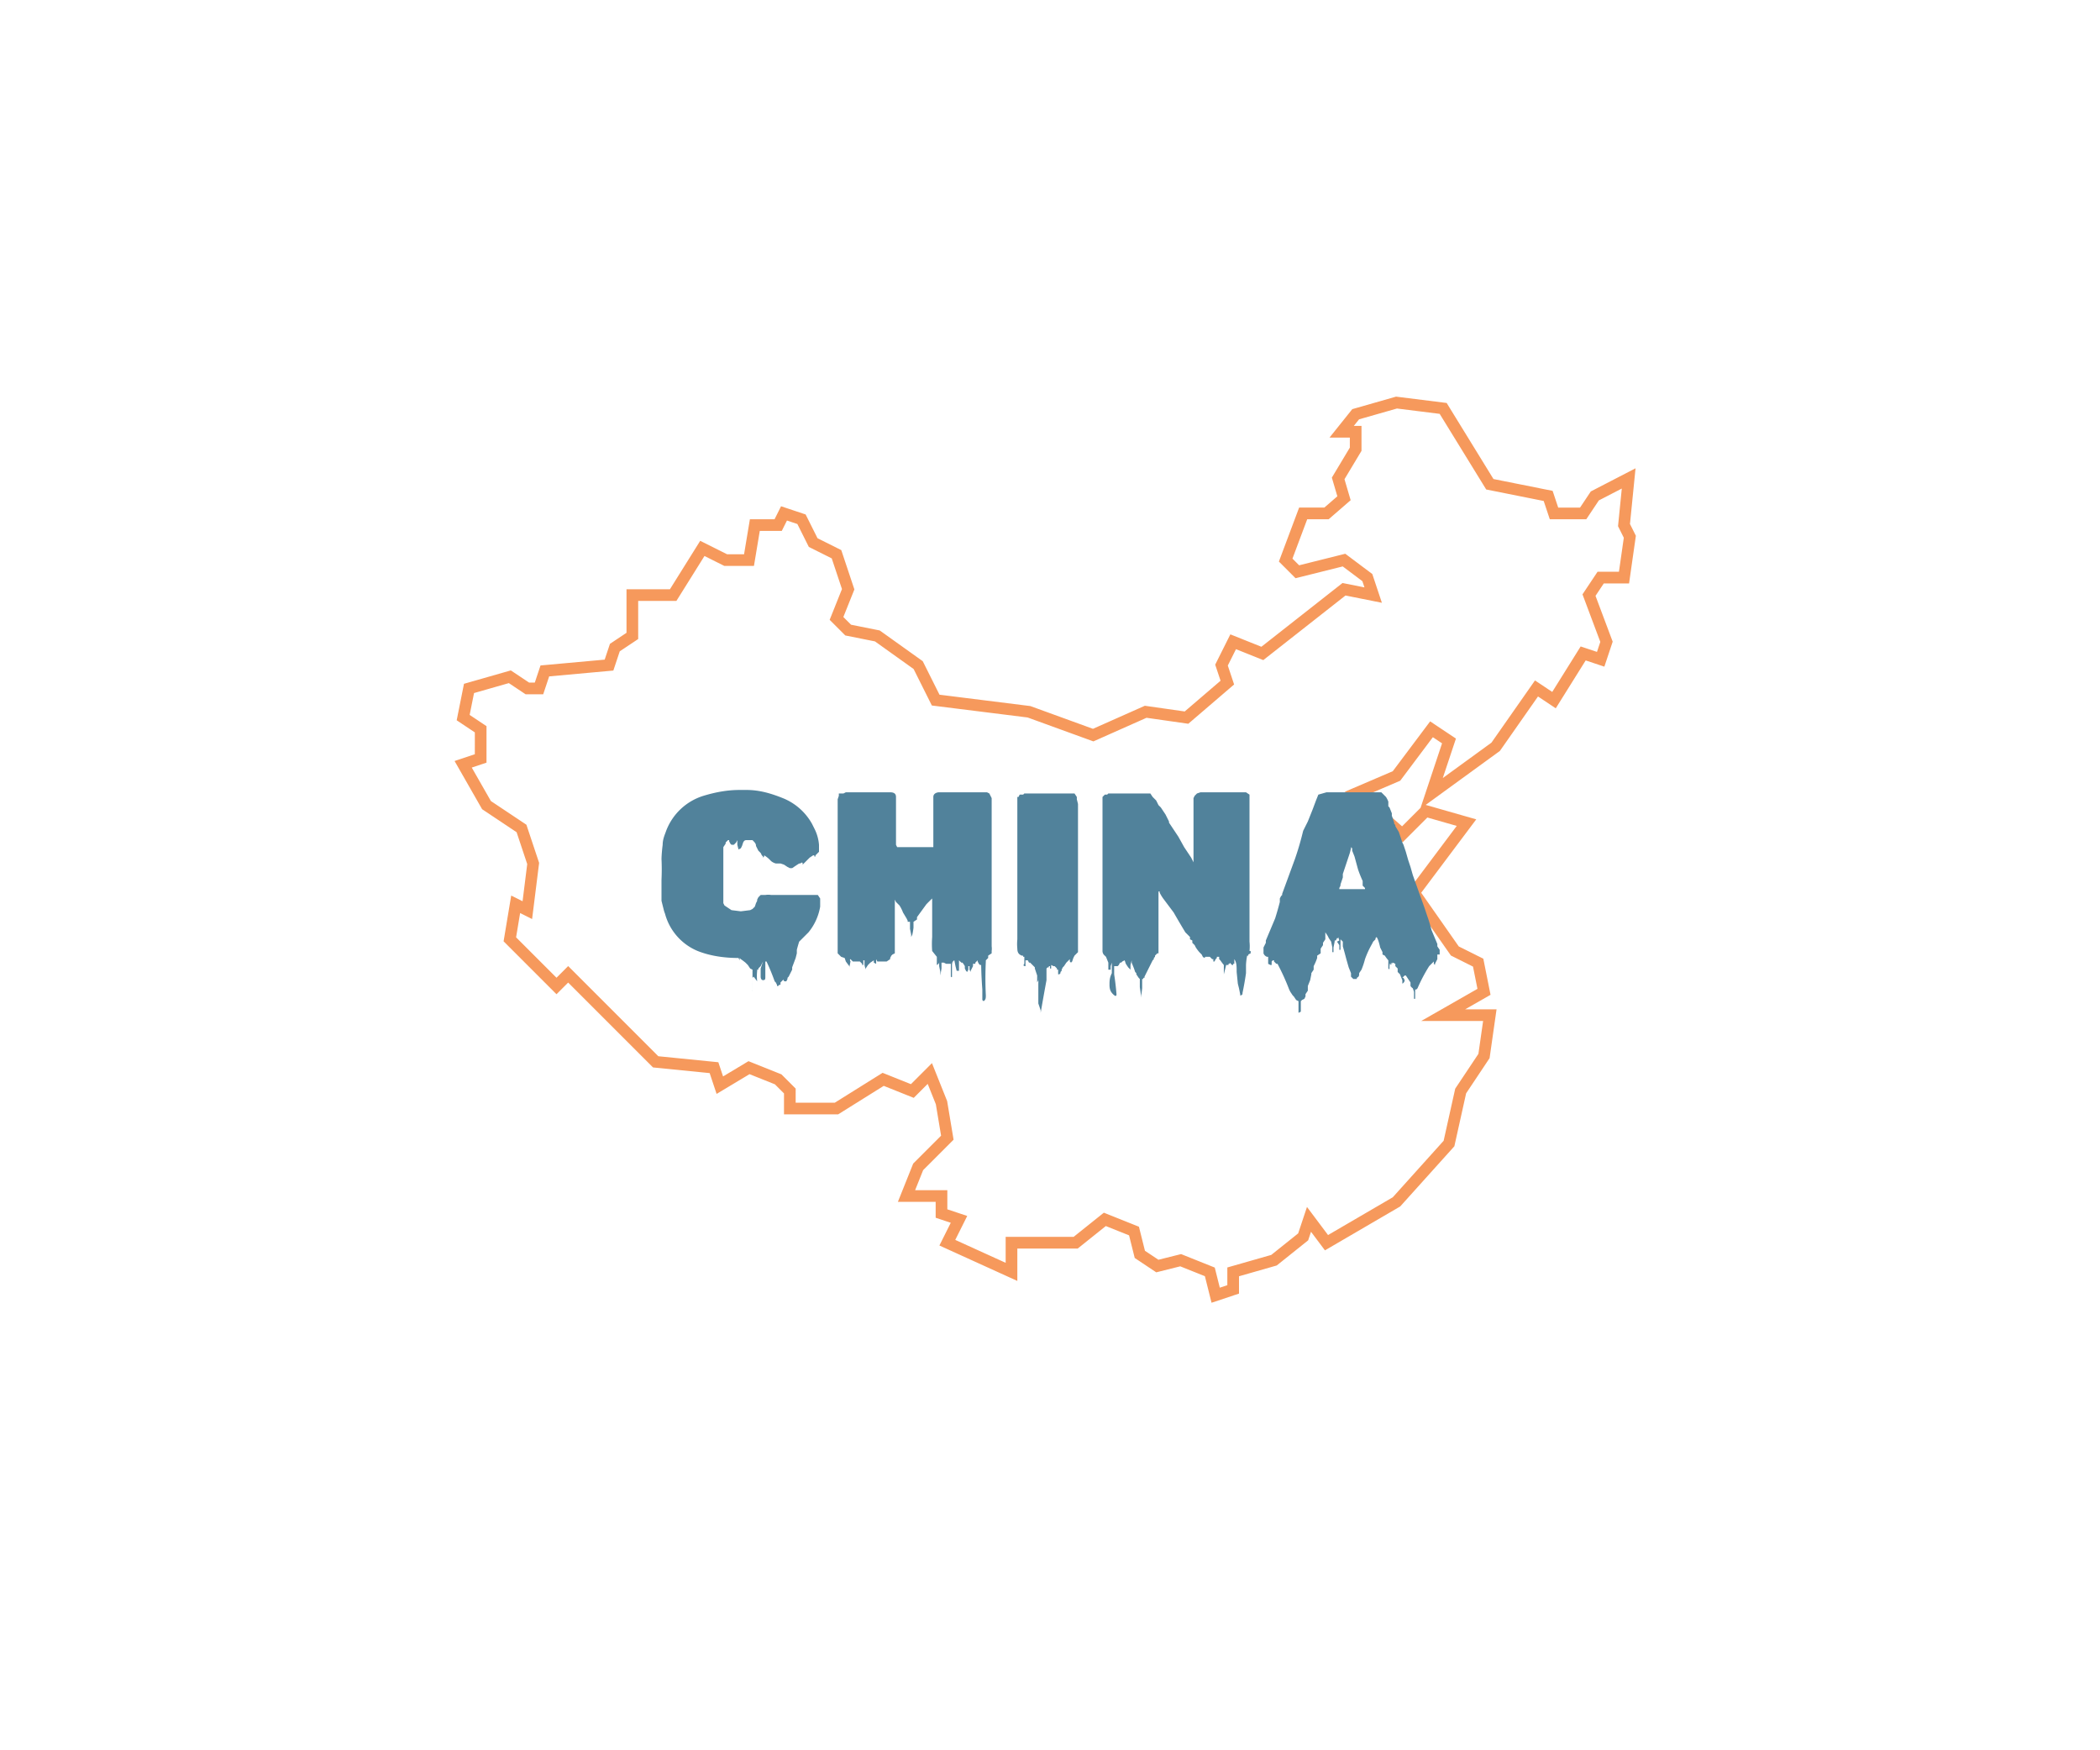 <svg width="180" height="150" fill="none" xmlns="http://www.w3.org/2000/svg"><path d="m47.7 84.5 1-1 7.5 7.5 5 .5.5 1.5 2.5-1.5 2.5 1 1 1V95h4l4-2.5 2.5 1 1.5-1.5 1 2.5.5 3-2.5 2.5-1 2.5h3v1.5l1.5.5-1 2 5.5 2.5v-2.5h5.5l2.5-2 2.5 1 .5 2 1.5 1 2-.5 2.5 1 .5 2 1.5-.5V109l3.5-1 2.5-2 .5-1.5 1.5 2 6-3.5 4.5-5 1-4.5 2-3 .5-3.5h-4l3.5-2-.5-2.5-2-1-3.5-5 4.5-6-3.5-1-2 2-4-3.5 3.5-1.5 3-4 1.5 1-1.5 4.5 5.5-4 3.5-5 1.5 1 2.5-4 1.5.5.5-1.5-1.5-4 1-1.5h2l.5-3.5-.5-1 .4-4-2.9 1.5-1 1.5h-2.5l-.5-1.5-5-1-4-6.5-4-.5-3.5 1L115 37h1.2v1.5l-1.5 2.5.5 1.7-1.5 1.3h-2l-1.5 4 1 1 2-.5 2-.5 2 1.5.5 1.5-2.5-.5-7 5.5-2.5-1-1 2 .5 1.5-3.5 3-3.5-.5-4.5 2-5.5-2-8-1-1.5-3-3.5-2.5-2.5-.5-1-1 1-2.5-1-3-2-1-1-2-1.5-.5-.5 1h-2l-.5 3h-2l-2-1-2.5 4h-3.5v3.5l-1.5 1-.5 1.5-5.5.5-.5 1.5h-1l-1.5-1-3.5 1-.5 2.5 1.5 1V65l-1.5.5 2 3.5 3 2 1 3-.5 4-1-.5-.5 3 4 4Z" stroke="#F6995C"/><g filter="url(#a)"><path d="m69.2 78-.2.2-.2.2-.2.2-.1.1a13.3 13.3 0 0 0-.2.7v.3l-.1.4-.3.8v.2l-.1.2-.2.4-.1.1v.1l-.1.2h-.1c-.1 0-.2-.1-.1-.2l-.1.1-.2.2v.2h-.1l-.1.1h-.1v-.1l-.1-.2-.1-.1a17.9 17.9 0 0 0-.7-1.7h-.1V81.7c0 .2 0 .3-.2.3-.1 0-.2-.1-.2-.3V81l.2-.6-.1.2-.1.2-.2.2v.1h-.1v.1a4.2 4.2 0 0 0 0 .9l-.3-.4-.1.1v-.7l-.2-.1-.2-.3-.2-.2a5.4 5.4 0 0 0-.4-.3l-.1-.1v.2l-.1-.2c-1.3 0-2.5-.2-3.5-.6a4.8 4.8 0 0 1-2.8-3.2 2.3 2.3 0 0 1-.1-.3l-.2-.8v-1.8a19.3 19.3 0 0 0 0-1.8 12.5 12.5 0 0 1 .1-1.2c0-.5.2-.9.3-1.2a5 5 0 0 1 3.2-3c1-.3 2-.5 3.1-.5h.6c1.1 0 2.1.3 3.1.7a5 5 0 0 1 2.5 2.2l.2.4a3.7 3.7 0 0 1 .4 1.4v.6l-.1.1-.2.2v.1h-.1v-.1h-.1l-.3.2-.2.2-.2.2-.2.2V72c0-.1-.1-.1-.2 0h-.1a24.7 24.7 0 0 0-.6.4h-.2l-.2-.1-.3-.2-.3-.1h-.4a1 1 0 0 1-.4-.2l-.2-.2a2.8 2.8 0 0 0-.4-.3v.1l-.1.1v-.1l-.1-.1-.1-.2-.2-.2-.2-.4c0-.2-.1-.3-.3-.5V70H64c-.1 0-.2 0-.3.2l-.1.3-.1.2-.2.1-.1-.4V70l-.1.2-.1.1-.1.1h-.2l-.1-.1-.1-.2V70h-.1l-.2.2v.1l-.2.3V75.4l.1.2.6.4.8.1.8-.1.2-.1.2-.2.1-.3.1-.2v-.1l.1-.2.2-.2H65.6a1.5 1.5 0 0 1 .5 0h4l.2.3V75.7a4.7 4.7 0 0 1-1 2.2Zm-4.7 4.8a61.7 61.7 0 0 1 0-.9v.9Zm.2.4Zm-.2-.4v.2a1.4 1.4 0 0 0 0-.2Zm20.5-4v.3a1.5 1.5 0 0 1 0 .4v.2l-.3.2v.2l-.2.2v.1a29.3 29.3 0 0 0 0 2.9c0 .2 0 .4-.2.5l-.1-.1v-.9a35 35 0 0 1-.1-2.1H84l-.1-.1-.1-.2v-.1l-.2.2v.1h-.2v.2l-.1.2-.1.2v.1l-.1-.2v-.3H83v.3l-.1.2-.1-.1-.1-.2v-.2a2.4 2.4 0 0 0-.2-.3h-.1l-.2-.2v.9H82l-.1-.4-.1-.5c-.2.1-.2.3-.2.5V81.7s0 .1-.1 0v-1.1H81.1l-.2-.1h-.2v.5l-.1.6v-.3l-.1-.5v-.6.2c0 .1 0 .2-.2.3V80a56.2 56.2 0 0 1-.4-.5 8.1 8.1 0 0 1 0-1.2v-3.8.5a16.5 16.5 0 0 0-.5.5l-.8 1.1v.2l-.3.2v.5a5.2 5.2 0 0 1-.1.6l-.1.2V78.1l-.1-.5V77h-.2v-.1l-.1-.2-.3-.5a3.2 3.2 0 0 0-.3-.6l-.3-.3-.1-.2v4.6l-.2.1-.1.1-.1.2v.1l-.3.2h-.5.2-.5v-.1.4-.3l-.1-.2v.4l-.2-.1v-.2l-.3.2-.2.2-.2.3v.1l-.1-.4v-.4H74v.4h-.1v-.1l-.2-.2H73.1l-.2-.2s-.1 0 0 .2l-.1.5v-.1a29.8 29.8 0 0 1-.3-.4l-.1-.3-.3-.1-.3-.3V66.5l.1-.3V66H72.3l.2-.1h3.8c.3 0 .5.1.5.4v4.1l.1.2H80v-4.3c0-.3.3-.4.5-.4h4.1l.2.1.2.4v12.2Zm-9.6 1.8v-.2.2l.2.1-.2-.1Zm17-2.1v1.1l-.3.3-.1.2-.1.3-.1.1-.1-.1v-.2l-.1.1-.1.1-.1.1-.2.3-.1.1-.1.2v.1l-.1.1v.1l-.1.1h-.1a7 7 0 0 1 0-.4h-.1V81l-.1-.1-.1-.1h-.1l-.2-.1V81H90V80.8h-.1v.1h-.1l-.1.1v1a226.4 226.4 0 0 0-.5 2.8v-.2a17.2 17.2 0 0 0-.2-.6v-1.7a6 6 0 0 0 0-.6v.3l-.1.2v-.6l-.2-.6v-.1l-.1-.1-.3-.3h-.1l-.1-.2h-.2v.5c-.2 0-.2-.1-.1-.2V80h-.1v.1-.2h-.1c-.3-.1-.4-.3-.4-.6a4 4 0 0 1 0-.8V66.3h.1l.1-.2H87.7l.1-.1h4.3l.2.3v.2l.1.4v11.6Zm14.8 1v.2l-.2.1v.1h-.1a5 5 0 0 0-.1.8v.7a25.3 25.3 0 0 1-.3 1.7v.1l-.1.1h-.1v-.1l-.1-.5-.1-.4-.1-1c0-.5 0-.8-.2-1.1v.4h-.1v.1h-.1a14.1 14.1 0 0 0-.2-.2v.1h-.1v.1h-.2a69.4 69.4 0 0 1-.2.8v-.8a4.9 4.9 0 0 1-.3-.4l-.1-.1V80h-.2v.1l-.1.1-.1.2h-.1v-.2h-.1l-.2-.2h-.4c0 .1-.1.1-.2 0l-.1-.2-.2-.2a3.5 3.5 0 0 1-.3-.4l-.1-.2-.1-.1-.1-.1v-.2l-.2-.1v-.2l-.4-.4a75.6 75.6 0 0 1-1-1.7l-.9-1.2a3.6 3.6 0 0 1-.3-.5v-.1h-.1V79.7h-.1l-.2.2v.1l-.1.1v.1l-.1.1-.1.2-.4.8-.2.4v.1H98v.1h-.1v.8l-.1.8v-.2l-.1-.7v-.7l-.1-.1-.2-.3v-.1l-.1-.1a56.2 56.2 0 0 1-.1-.3l-.2-.5v-.2l-.1.4v.4l-.1-.1-.1-.1-.2-.3-.1-.3-.2.1-.1.1H96l-.1.2-.1.1H95.5v.7a23.5 23.5 0 0 1 .2 1.7c0 .2-.1.2-.3 0-.2-.2-.3-.4-.3-.8 0-.3 0-.6.2-1v-.9a65.2 65.2 0 0 1-.1.3v.3H95v-.6l-.2-.5-.1-.1a.5.5 0 0 1-.2-.4V66.3l.2-.2h.2l.1-.1h3.6l.2.3.3.3.2.4.2.2.4.6.3.6v.1l.8 1.2.5.9.6.9.2.4V66.4l.1-.2.2-.2.3-.1H106.8l.3.2v12.6a3.8 3.8 0 0 1 0 .8Zm16-.4.2.3v.4h-.2V80.2l-.1.2-.1.2v.1l-.1-.1v-.2l-.2.2-.2.2a14 14 0 0 0-1 1.9l-.1.1h-.1v.8h-.1V83l-.1-.3a.7.7 0 0 1-.2-.2v-.3l-.2-.3-.2-.3h-.1l-.2.2h.1l.1.2s0 .2-.2.3V82a11.4 11.4 0 0 1-.2-.5l-.2-.2v-.3l-.2-.2v-.2l-.2-.1-.2.1.2-.1c-.2 0-.3.2-.3.2l.2-.1.1-.1-.2.1h-.1v.3c0 .2 0 .2-.1.1v-.7a3.3 3.3 0 0 1-.3-.4l-.2-.1v-.2l-.2-.4a4.9 4.9 0 0 0-.2-.7l-.1-.2-.1.1v.1l-.2.2-.1.2a8 8 0 0 0-.6 1.3 6.7 6.7 0 0 1-.3.9l-.2.3c0 .2 0 .3-.2.4v.1H116l-.2-.2v-.3l-.2-.5-.2-.7a41.1 41.1 0 0 0-.3-1.1V78.7l-.2-.2v.9h-.1V79l-.2-.3.2-.1-.1-.3v.1h-.1l-.1.2h-.1v.1l-.1.5v.4h-.1v-.4l-.1-.5-.2-.3-.1-.2-.2-.3v.6l-.2.3v.2l-.2.3V79.7l-.3.2v.2a4.8 4.8 0 0 1-.3.7v.3l-.2.3v.1l-.1.5-.2.5v.4l-.2.3v.2l-.1.2-.2.1-.1.1v.9l-.2.1v-1l-.2-.1-.2-.3-.1-.1-.2-.3-.1-.2a19.5 19.5 0 0 0-1-2.2h-.1l-.2-.2v-.1h-.1l-.1.1v.3h-.1l-.2-.1v-.1.2-.7h-.1a.5.5 0 0 1-.3-.3v-.5l.1-.2.1-.2v-.2l.8-1.9a27.2 27.2 0 0 0 .4-1.4V75l.1-.2.1-.1v-.1l1.1-3a24.6 24.6 0 0 0 .6-2l.1-.4.4-.8.4-1 .3-.8.2-.5.7-.2h4.7l.2.2.2.2a2.1 2.1 0 0 1 .2.4V67.1l.1.1.2.5v.2l.1.3.1.3v.1l.1.1v.1l.3.5.3.9.1.2.2.6.2.7.2.6.2.7 1 2.8.2.6a13.2 13.2 0 0 1 .4 1.3l.5 1.2v.2Zm-7.4-8.5v.1l-.1.4-.1.3-.5 1.5V73.2l-.1.3-.1.3v.1l-.1.2v.1h2.2v-.1l-.2-.2v-.4a10.1 10.1 0 0 1-.4-1l-.3-1.1-.2-.5a3.9 3.9 0 0 0 0-.2Z" fill="#51829B"/></g><defs><filter id="a" x="36.7" y="47.8" width="106.7" height="59.1" filterUnits="userSpaceOnUse" color-interpolation-filters="sRGB"><feFlood flood-opacity="0" result="BackgroundImageFix"/><feColorMatrix in="SourceAlpha" values="0 0 0 0 0 0 0 0 0 0 0 0 0 0 0 0 0 0 127 0" result="hardAlpha"/><feOffset dy="2"/><feGaussianBlur stdDeviation="10"/><feComposite in2="hardAlpha" operator="out"/><feColorMatrix values="0 0 0 0 0.961 0 0 0 0 0.929 0 0 0 0 0.929 0 0 0 0.4 0"/><feBlend in2="BackgroundImageFix" result="effect1_dropShadow_116_130102"/><feBlend in="SourceGraphic" in2="effect1_dropShadow_116_130102" result="shape"/></filter></defs></svg>